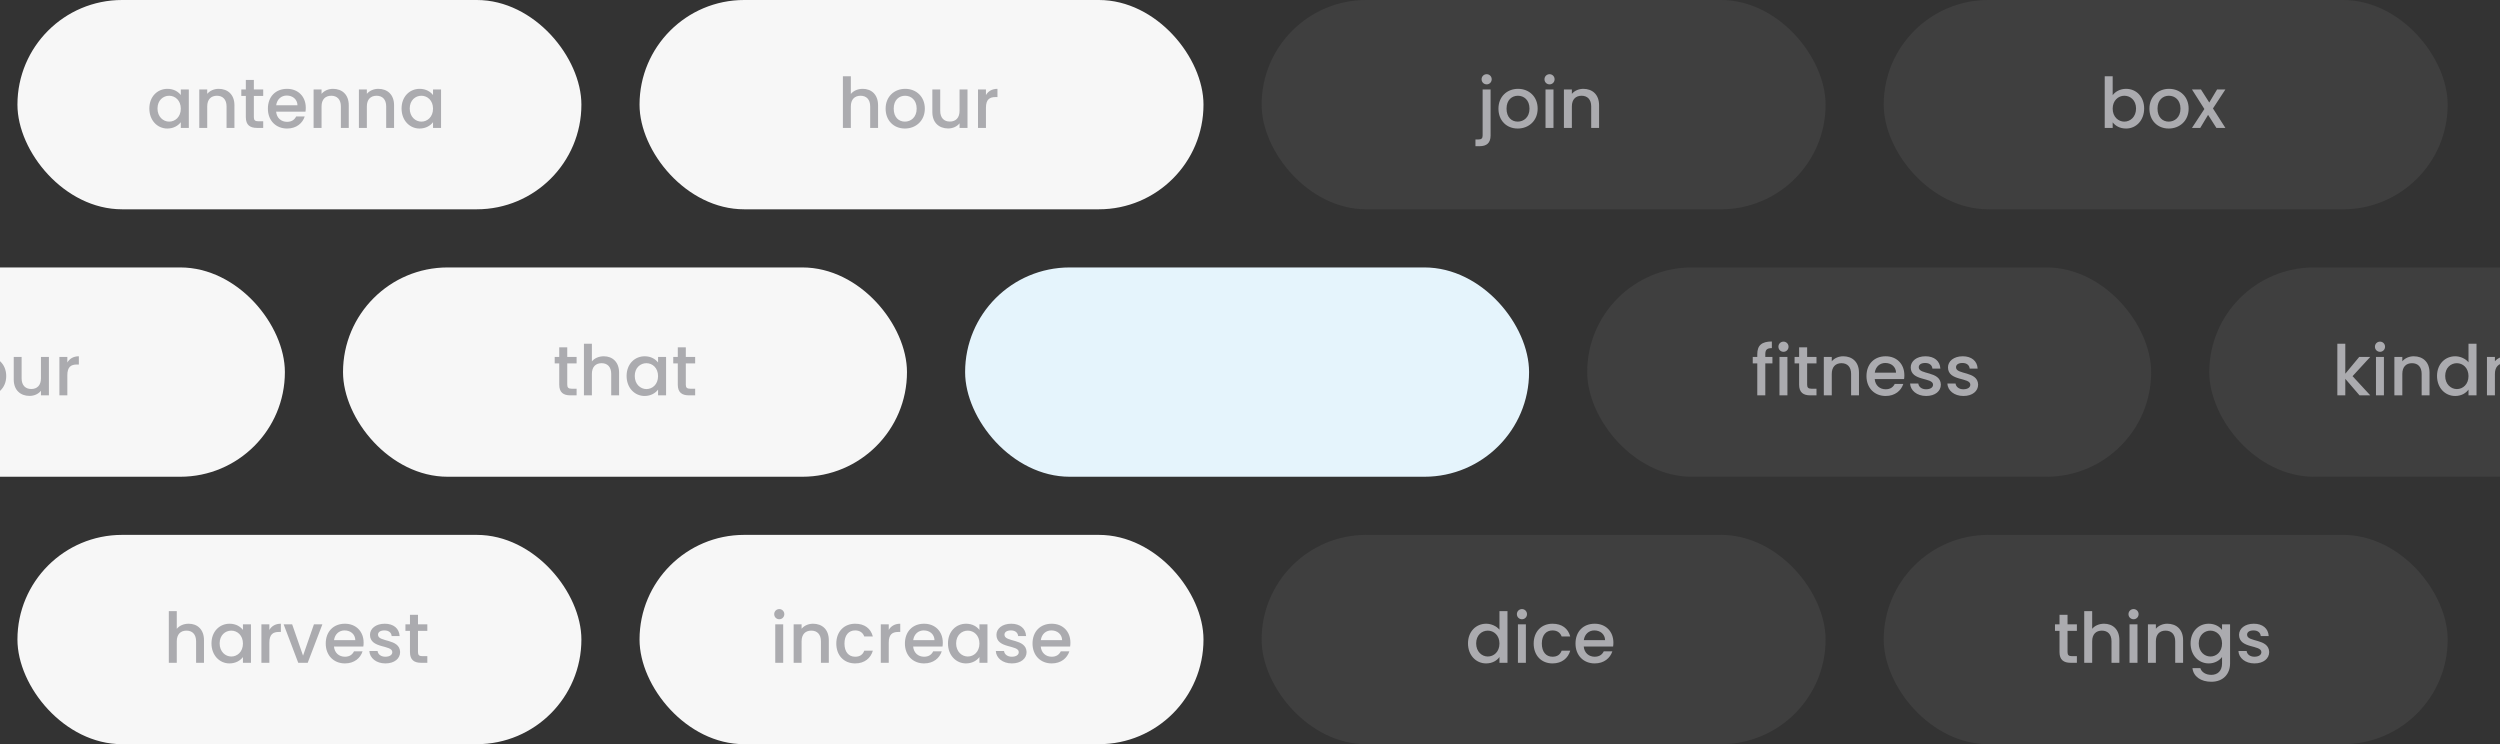 <svg width="430" height="128" viewBox="0 0 430 128" fill="none" xmlns="http://www.w3.org/2000/svg">
<rect x="0" y="0" width="430" height="128" fill="#333333" stroke="none"/>
<rect x="166" y="46" width="97" height="36" rx="18" fill="#E5F4FC"/>
<rect x="110" y="92" width="97" height="36" rx="18" fill="#F7F7F7"/>
<rect x="110" width="97" height="36" rx="18" fill="#F7F7F7"/>
<rect opacity="0.1" x="273" y="46" width="97" height="36" rx="18" fill="#ABABAF"/>
<rect opacity="0.1" x="217" y="92" width="97" height="36" rx="18" fill="#ABABAF"/>
<rect opacity="0.1" x="217" width="97" height="36" rx="18" fill="#ABABAF"/>
<rect x="-48" y="46" width="97" height="36" rx="18" fill="#F7F7F7"/>
<rect opacity="0.1" x="380" y="46" width="97" height="36" rx="18" fill="#ABABAF"/>
<rect opacity="0.1" x="324" y="92" width="97" height="36" rx="18" fill="#ABABAF"/>
<rect opacity="0.1" x="324" width="97" height="36" rx="18" fill="#ABABAF"/>
<rect x="59" y="46" width="97" height="36" rx="18" fill="#F7F7F7"/>
<rect x="3" y="92" width="97" height="36" rx="18" fill="#F7F7F7"/>
<rect x="3" width="97" height="36" rx="18" fill="#F7F7F7"/>
<path d="M133.343 114H134.711V107.388H133.343V114ZM134.039 106.512C134.519 106.512 134.903 106.128 134.903 105.636C134.903 105.144 134.519 104.76 134.039 104.76C133.547 104.76 133.163 105.144 133.163 105.636C133.163 106.128 133.547 106.512 134.039 106.512ZM141.199 114H142.555V110.1C142.555 108.252 141.391 107.28 139.843 107.28C139.051 107.28 138.319 107.604 137.875 108.144V107.388H136.507V114H137.875V110.304C137.875 109.092 138.535 108.468 139.543 108.468C140.539 108.468 141.199 109.092 141.199 110.304V114ZM143.844 110.688C143.844 112.764 145.188 114.108 147.084 114.108C148.704 114.108 149.76 113.208 150.132 111.912H148.656C148.404 112.596 147.9 112.956 147.084 112.956C145.98 112.956 145.248 112.14 145.248 110.688C145.248 109.248 145.98 108.432 147.084 108.432C147.9 108.432 148.428 108.84 148.656 109.476H150.132C149.76 108.084 148.704 107.28 147.084 107.28C145.188 107.28 143.844 108.624 143.844 110.688ZM152.864 110.52C152.864 109.116 153.488 108.696 154.496 108.696H154.844V107.28C153.908 107.28 153.248 107.688 152.864 108.348V107.388H151.496V114H152.864V110.52ZM158.885 108.432C159.905 108.432 160.709 109.08 160.733 110.1H157.073C157.217 109.056 157.961 108.432 158.885 108.432ZM161.981 112.032H160.505C160.253 112.548 159.785 112.956 158.945 112.956C157.937 112.956 157.157 112.296 157.061 111.204H162.113C162.149 110.976 162.161 110.76 162.161 110.532C162.161 108.588 160.829 107.28 158.945 107.28C156.989 107.28 155.645 108.612 155.645 110.688C155.645 112.764 157.049 114.108 158.945 114.108C160.565 114.108 161.609 113.184 161.981 112.032ZM163.051 110.664C163.051 112.704 164.431 114.108 166.147 114.108C167.251 114.108 168.043 113.58 168.463 113.016V114H169.843V107.388H168.463V108.348C168.055 107.808 167.287 107.28 166.171 107.28C164.431 107.28 163.051 108.624 163.051 110.664ZM168.463 110.688C168.463 112.116 167.491 112.92 166.459 112.92C165.439 112.92 164.455 112.092 164.455 110.664C164.455 109.236 165.439 108.468 166.459 108.468C167.491 108.468 168.463 109.272 168.463 110.688ZM176.572 112.152C176.5 109.764 172.768 110.508 172.768 109.176C172.768 108.732 173.152 108.432 173.884 108.432C174.628 108.432 175.072 108.828 175.12 109.404H176.488C176.416 108.084 175.432 107.28 173.932 107.28C172.372 107.28 171.388 108.132 171.388 109.188C171.388 111.612 175.228 110.868 175.228 112.164C175.228 112.62 174.808 112.956 174.016 112.956C173.26 112.956 172.744 112.512 172.696 111.972H171.28C171.34 113.172 172.456 114.108 174.04 114.108C175.6 114.108 176.572 113.268 176.572 112.152ZM180.834 108.432C181.854 108.432 182.658 109.08 182.682 110.1H179.022C179.166 109.056 179.91 108.432 180.834 108.432ZM183.93 112.032H182.454C182.202 112.548 181.734 112.956 180.894 112.956C179.886 112.956 179.106 112.296 179.01 111.204H184.062C184.098 110.976 184.11 110.76 184.11 110.532C184.11 108.588 182.778 107.28 180.894 107.28C178.938 107.28 177.594 108.612 177.594 110.688C177.594 112.764 178.998 114.108 180.894 114.108C182.514 114.108 183.558 113.184 183.93 112.032Z" fill="#ABABAF"/>
<path d="M144.978 22H146.346V18.304C146.346 17.092 147.006 16.468 148.014 16.468C149.01 16.468 149.67 17.092 149.67 18.304V22H151.026V18.1C151.026 16.252 149.874 15.28 148.398 15.28C147.546 15.28 146.802 15.604 146.346 16.156V13.12H144.978V22ZM159.071 18.688C159.071 16.612 157.583 15.28 155.699 15.28C153.815 15.28 152.327 16.612 152.327 18.688C152.327 20.764 153.755 22.108 155.639 22.108C157.535 22.108 159.071 20.764 159.071 18.688ZM153.719 18.688C153.719 17.188 154.643 16.468 155.675 16.468C156.695 16.468 157.667 17.188 157.667 18.688C157.667 20.188 156.659 20.92 155.639 20.92C154.607 20.92 153.719 20.188 153.719 18.688ZM166.411 15.388H165.043V19.072C165.043 20.284 164.383 20.908 163.375 20.908C162.379 20.908 161.719 20.284 161.719 19.072V15.388H160.363V19.276C160.363 21.124 161.539 22.096 163.087 22.096C163.867 22.096 164.611 21.772 165.043 21.208V22H166.411V15.388ZM169.584 18.52C169.584 17.116 170.208 16.696 171.216 16.696H171.564V15.28C170.628 15.28 169.968 15.688 169.584 16.348V15.388H168.216V22H169.584V18.52Z" fill="#ABABAF"/>
<path d="M302.252 68H303.632V62.504H304.856V61.388H303.632V60.92C303.632 60.164 303.92 59.876 304.76 59.876V58.736C303.032 58.736 302.252 59.396 302.252 60.92V61.388H301.472V62.504H302.252V68ZM306.068 68H307.436V61.388H306.068V68ZM306.764 60.512C307.244 60.512 307.628 60.128 307.628 59.636C307.628 59.144 307.244 58.76 306.764 58.76C306.272 58.76 305.888 59.144 305.888 59.636C305.888 60.128 306.272 60.512 306.764 60.512ZM309.448 66.164C309.448 67.508 310.18 68 311.356 68H312.436V66.86H311.596C311.02 66.86 310.828 66.656 310.828 66.164V62.504H312.436V61.388H310.828V59.744H309.448V61.388H308.668V62.504H309.448V66.164ZM318.389 68H319.745V64.1C319.745 62.252 318.581 61.28 317.033 61.28C316.241 61.28 315.509 61.604 315.065 62.144V61.388H313.697V68H315.065V64.304C315.065 63.092 315.725 62.468 316.733 62.468C317.729 62.468 318.389 63.092 318.389 64.304V68ZM324.274 62.432C325.294 62.432 326.098 63.08 326.122 64.1H322.462C322.606 63.056 323.35 62.432 324.274 62.432ZM327.37 66.032H325.894C325.642 66.548 325.174 66.956 324.334 66.956C323.326 66.956 322.546 66.296 322.45 65.204H327.502C327.538 64.976 327.55 64.76 327.55 64.532C327.55 62.588 326.218 61.28 324.334 61.28C322.378 61.28 321.034 62.612 321.034 64.688C321.034 66.764 322.438 68.108 324.334 68.108C325.954 68.108 326.998 67.184 327.37 66.032ZM333.828 66.152C333.756 63.764 330.024 64.508 330.024 63.176C330.024 62.732 330.408 62.432 331.14 62.432C331.884 62.432 332.328 62.828 332.376 63.404H333.744C333.672 62.084 332.688 61.28 331.188 61.28C329.628 61.28 328.644 62.132 328.644 63.188C328.644 65.612 332.484 64.868 332.484 66.164C332.484 66.62 332.064 66.956 331.272 66.956C330.516 66.956 330 66.512 329.952 65.972H328.536C328.596 67.172 329.712 68.108 331.296 68.108C332.856 68.108 333.828 67.268 333.828 66.152ZM340.238 66.152C340.166 63.764 336.434 64.508 336.434 63.176C336.434 62.732 336.818 62.432 337.55 62.432C338.294 62.432 338.738 62.828 338.786 63.404H340.154C340.082 62.084 339.098 61.28 337.598 61.28C336.038 61.28 335.054 62.132 335.054 63.188C335.054 65.612 338.894 64.868 338.894 66.164C338.894 66.62 338.474 66.956 337.682 66.956C336.926 66.956 336.41 66.512 336.362 65.972H334.946C335.006 67.172 336.122 68.108 337.706 68.108C339.266 68.108 340.238 67.268 340.238 66.152Z" fill="#ABABAF"/>
<path d="M252.495 110.664C252.495 112.704 253.875 114.108 255.615 114.108C256.695 114.108 257.487 113.604 257.907 113.004V114H259.287V105.12H257.907V108.312C257.403 107.688 256.491 107.28 255.627 107.28C253.875 107.28 252.495 108.624 252.495 110.664ZM257.907 110.688C257.907 112.116 256.935 112.92 255.903 112.92C254.883 112.92 253.899 112.092 253.899 110.664C253.899 109.236 254.883 108.468 255.903 108.468C256.935 108.468 257.907 109.272 257.907 110.688ZM261.084 114H262.452V107.388H261.084V114ZM261.78 106.512C262.26 106.512 262.644 106.128 262.644 105.636C262.644 105.144 262.26 104.76 261.78 104.76C261.288 104.76 260.904 105.144 260.904 105.636C260.904 106.128 261.288 106.512 261.78 106.512ZM263.792 110.688C263.792 112.764 265.136 114.108 267.032 114.108C268.652 114.108 269.708 113.208 270.08 111.912H268.604C268.352 112.596 267.848 112.956 267.032 112.956C265.928 112.956 265.196 112.14 265.196 110.688C265.196 109.248 265.928 108.432 267.032 108.432C267.848 108.432 268.376 108.84 268.604 109.476H270.08C269.708 108.084 268.652 107.28 267.032 107.28C265.136 107.28 263.792 108.624 263.792 110.688ZM274.227 108.432C275.247 108.432 276.051 109.08 276.075 110.1H272.415C272.559 109.056 273.303 108.432 274.227 108.432ZM277.323 112.032H275.847C275.595 112.548 275.127 112.956 274.287 112.956C273.279 112.956 272.499 112.296 272.403 111.204H277.455C277.491 110.976 277.503 110.76 277.503 110.532C277.503 108.588 276.171 107.28 274.287 107.28C272.331 107.28 270.987 108.612 270.987 110.688C270.987 112.764 272.391 114.108 274.287 114.108C275.907 114.108 276.951 113.184 277.323 112.032Z" fill="#ABABAF"/>
<path d="M255.709 14.512C256.189 14.512 256.573 14.128 256.573 13.636C256.573 13.144 256.189 12.76 255.709 12.76C255.217 12.76 254.833 13.144 254.833 13.636C254.833 14.128 255.217 14.512 255.709 14.512ZM255.013 15.388V23.296C255.013 23.788 254.821 23.992 254.245 23.992H253.777V25.144H254.485C255.661 25.144 256.381 24.64 256.381 23.296V15.388H255.013ZM264.477 18.688C264.477 16.612 262.989 15.28 261.105 15.28C259.221 15.28 257.733 16.612 257.733 18.688C257.733 20.764 259.161 22.108 261.045 22.108C262.941 22.108 264.477 20.764 264.477 18.688ZM259.125 18.688C259.125 17.188 260.049 16.468 261.081 16.468C262.101 16.468 263.073 17.188 263.073 18.688C263.073 20.188 262.065 20.92 261.045 20.92C260.013 20.92 259.125 20.188 259.125 18.688ZM265.83 22H267.198V15.388H265.83V22ZM266.526 14.512C267.006 14.512 267.39 14.128 267.39 13.636C267.39 13.144 267.006 12.76 266.526 12.76C266.034 12.76 265.65 13.144 265.65 13.636C265.65 14.128 266.034 14.512 266.526 14.512ZM273.686 22H275.042V18.1C275.042 16.252 273.878 15.28 272.33 15.28C271.538 15.28 270.806 15.604 270.362 16.144V15.388H268.994V22H270.362V18.304C270.362 17.092 271.022 16.468 272.03 16.468C273.026 16.468 273.686 17.092 273.686 18.304V22Z" fill="#ABABAF"/>
<path d="M-13.022 68H-11.654V64.304C-11.654 63.092 -10.994 62.468 -9.986 62.468C-8.99 62.468 -8.33 63.092 -8.33 64.304V68H-6.974V64.1C-6.974 62.252 -8.126 61.28 -9.602 61.28C-10.454 61.28 -11.198 61.604 -11.654 62.156V59.12H-13.022V68ZM1.071 64.688C1.071 62.612 -0.417 61.28 -2.301 61.28C-4.185 61.28 -5.673 62.612 -5.673 64.688C-5.673 66.764 -4.245 68.108 -2.361 68.108C-0.465 68.108 1.071 66.764 1.071 64.688ZM-4.281 64.688C-4.281 63.188 -3.357 62.468 -2.325 62.468C-1.305 62.468 -0.333 63.188 -0.333 64.688C-0.333 66.188 -1.341 66.92 -2.361 66.92C-3.393 66.92 -4.281 66.188 -4.281 64.688ZM8.411 61.388H7.043V65.072C7.043 66.284 6.383 66.908 5.375 66.908C4.379 66.908 3.719 66.284 3.719 65.072V61.388H2.363V65.276C2.363 67.124 3.539 68.096 5.087 68.096C5.867 68.096 6.611 67.772 7.043 67.208V68H8.411V61.388ZM11.584 64.52C11.584 63.116 12.208 62.696 13.216 62.696H13.564V61.28C12.628 61.28 11.968 61.688 11.584 62.348V61.388H10.216V68H11.584V64.52Z" fill="#ABABAF"/>
<path d="M402.023 68H403.391V65.156L405.839 68H407.687L404.639 64.7L407.687 61.388H405.791L403.391 64.28V59.12H402.023V68ZM408.668 68H410.036V61.388H408.668V68ZM409.364 60.512C409.844 60.512 410.228 60.128 410.228 59.636C410.228 59.144 409.844 58.76 409.364 58.76C408.872 58.76 408.488 59.144 408.488 59.636C408.488 60.128 408.872 60.512 409.364 60.512ZM416.524 68H417.88V64.1C417.88 62.252 416.716 61.28 415.168 61.28C414.376 61.28 413.644 61.604 413.2 62.144V61.388H411.832V68H413.2V64.304C413.2 63.092 413.86 62.468 414.868 62.468C415.864 62.468 416.524 63.092 416.524 64.304V68ZM419.169 64.664C419.169 66.704 420.549 68.108 422.289 68.108C423.369 68.108 424.161 67.604 424.581 67.004V68H425.961V59.12H424.581V62.312C424.077 61.688 423.165 61.28 422.301 61.28C420.549 61.28 419.169 62.624 419.169 64.664ZM424.581 64.688C424.581 66.116 423.609 66.92 422.577 66.92C421.557 66.92 420.573 66.092 420.573 64.664C420.573 63.236 421.557 62.468 422.577 62.468C423.609 62.468 424.581 63.272 424.581 64.688ZM432.449 68H433.805V64.1C433.805 62.252 432.641 61.28 431.093 61.28C430.301 61.28 429.569 61.604 429.125 62.144V61.388H427.757V68H429.125V64.304C429.125 63.092 429.785 62.468 430.793 62.468C431.789 62.468 432.449 63.092 432.449 64.304V68ZM438.334 62.432C439.354 62.432 440.158 63.08 440.182 64.1H436.522C436.666 63.056 437.41 62.432 438.334 62.432ZM441.43 66.032H439.954C439.702 66.548 439.234 66.956 438.394 66.956C437.386 66.956 436.606 66.296 436.51 65.204H441.562C441.598 64.976 441.61 64.76 441.61 64.532C441.61 62.588 440.278 61.28 438.394 61.28C436.438 61.28 435.094 62.612 435.094 64.688C435.094 66.764 436.498 68.108 438.394 68.108C440.014 68.108 441.058 67.184 441.43 66.032ZM447.889 66.152C447.817 63.764 444.085 64.508 444.085 63.176C444.085 62.732 444.469 62.432 445.201 62.432C445.945 62.432 446.389 62.828 446.437 63.404H447.805C447.733 62.084 446.749 61.28 445.249 61.28C443.689 61.28 442.705 62.132 442.705 63.188C442.705 65.612 446.545 64.868 446.545 66.164C446.545 66.62 446.125 66.956 445.333 66.956C444.577 66.956 444.061 66.512 444.013 65.972H442.597C442.657 67.172 443.773 68.108 445.357 68.108C446.917 68.108 447.889 67.268 447.889 66.152ZM454.299 66.152C454.227 63.764 450.495 64.508 450.495 63.176C450.495 62.732 450.879 62.432 451.611 62.432C452.355 62.432 452.799 62.828 452.847 63.404H454.215C454.143 62.084 453.159 61.28 451.659 61.28C450.099 61.28 449.115 62.132 449.115 63.188C449.115 65.612 452.955 64.868 452.955 66.164C452.955 66.62 452.535 66.956 451.743 66.956C450.987 66.956 450.471 66.512 450.423 65.972H449.007C449.067 67.172 450.183 68.108 451.767 68.108C453.327 68.108 454.299 67.268 454.299 66.152Z" fill="#ABABAF"/>
<path d="M354.237 112.164C354.237 113.508 354.969 114 356.145 114H357.225V112.86H356.385C355.809 112.86 355.617 112.656 355.617 112.164V108.504H357.225V107.388H355.617V105.744H354.237V107.388H353.457V108.504H354.237V112.164ZM358.486 114H359.854V110.304C359.854 109.092 360.514 108.468 361.522 108.468C362.518 108.468 363.178 109.092 363.178 110.304V114H364.534V110.1C364.534 108.252 363.382 107.28 361.906 107.28C361.054 107.28 360.31 107.604 359.854 108.156V105.12H358.486V114ZM366.279 114H367.647V107.388H366.279V114ZM366.975 106.512C367.455 106.512 367.839 106.128 367.839 105.636C367.839 105.144 367.455 104.76 366.975 104.76C366.483 104.76 366.099 105.144 366.099 105.636C366.099 106.128 366.483 106.512 366.975 106.512ZM374.135 114H375.491V110.1C375.491 108.252 374.327 107.28 372.779 107.28C371.987 107.28 371.255 107.604 370.811 108.144V107.388H369.443V114H370.811V110.304C370.811 109.092 371.471 108.468 372.479 108.468C373.475 108.468 374.135 109.092 374.135 110.304V114ZM376.78 110.664C376.78 112.704 378.16 114.108 379.9 114.108C380.98 114.108 381.772 113.568 382.192 113.004V114.108C382.192 115.428 381.4 116.076 380.344 116.076C379.396 116.076 378.664 115.608 378.46 114.924H377.104C377.272 116.388 378.58 117.264 380.344 117.264C382.408 117.264 383.572 115.908 383.572 114.108V107.388H382.192V108.348C381.784 107.784 380.98 107.28 379.9 107.28C378.16 107.28 376.78 108.624 376.78 110.664ZM382.192 110.688C382.192 112.116 381.22 112.92 380.188 112.92C379.168 112.92 378.184 112.092 378.184 110.664C378.184 109.236 379.168 108.468 380.188 108.468C381.22 108.468 382.192 109.272 382.192 110.688ZM390.301 112.152C390.229 109.764 386.497 110.508 386.497 109.176C386.497 108.732 386.881 108.432 387.613 108.432C388.357 108.432 388.801 108.828 388.849 109.404H390.217C390.145 108.084 389.161 107.28 387.661 107.28C386.101 107.28 385.117 108.132 385.117 109.188C385.117 111.612 388.957 110.868 388.957 112.164C388.957 112.62 388.537 112.956 387.745 112.956C386.989 112.956 386.473 112.512 386.425 111.972H385.009C385.069 113.172 386.185 114.108 387.769 114.108C389.329 114.108 390.301 113.268 390.301 112.152Z" fill="#ABABAF"/>
<path d="M363.381 16.372V13.12H362.013V22H363.381V21.04C363.813 21.616 364.593 22.108 365.685 22.108C367.425 22.108 368.793 20.704 368.793 18.664C368.793 16.624 367.437 15.28 365.685 15.28C364.641 15.28 363.813 15.772 363.381 16.372ZM367.401 18.664C367.401 20.092 366.417 20.92 365.385 20.92C364.365 20.92 363.381 20.116 363.381 18.688C363.381 17.272 364.365 16.468 365.385 16.468C366.417 16.468 367.401 17.236 367.401 18.664ZM376.446 18.688C376.446 16.612 374.958 15.28 373.074 15.28C371.19 15.28 369.702 16.612 369.702 18.688C369.702 20.764 371.13 22.108 373.014 22.108C374.91 22.108 376.446 20.764 376.446 18.688ZM371.094 18.688C371.094 17.188 372.018 16.468 373.05 16.468C374.07 16.468 375.042 17.188 375.042 18.688C375.042 20.188 374.034 20.92 373.014 20.92C371.982 20.92 371.094 20.188 371.094 18.688ZM381.218 22H382.766L380.63 18.652L382.766 15.388H381.338L379.994 17.632L378.566 15.388H377.018L379.154 18.748L377.018 22H378.446L379.79 19.756L381.218 22Z" fill="#ABABAF"/>
<path d="M96.188 66.164C96.188 67.508 96.92 68 98.096 68H99.176V66.86H98.336C97.76 66.86 97.568 66.656 97.568 66.164V62.504H99.176V61.388H97.568V59.744H96.188V61.388H95.408V62.504H96.188V66.164ZM100.437 68H101.805V64.304C101.805 63.092 102.465 62.468 103.473 62.468C104.469 62.468 105.129 63.092 105.129 64.304V68H106.485V64.1C106.485 62.252 105.333 61.28 103.857 61.28C103.005 61.28 102.261 61.604 101.805 62.156V59.12H100.437V68ZM107.774 64.664C107.774 66.704 109.154 68.108 110.87 68.108C111.974 68.108 112.766 67.58 113.186 67.016V68H114.566V61.388H113.186V62.348C112.778 61.808 112.01 61.28 110.894 61.28C109.154 61.28 107.774 62.624 107.774 64.664ZM113.186 64.688C113.186 66.116 112.214 66.92 111.182 66.92C110.162 66.92 109.178 66.092 109.178 64.664C109.178 63.236 110.162 62.468 111.182 62.468C112.214 62.468 113.186 63.272 113.186 64.688ZM116.579 66.164C116.579 67.508 117.311 68 118.487 68H119.567V66.86H118.727C118.151 66.86 117.959 66.656 117.959 66.164V62.504H119.567V61.388H117.959V59.744H116.579V61.388H115.799V62.504H116.579V66.164Z" fill="#ABABAF"/>
<path d="M29.037 114H30.405V110.304C30.405 109.092 31.065 108.468 32.073 108.468C33.069 108.468 33.729 109.092 33.729 110.304V114H35.085V110.1C35.085 108.252 33.933 107.28 32.457 107.28C31.605 107.28 30.861 107.604 30.405 108.156V105.12H29.037V114ZM36.374 110.664C36.374 112.704 37.754 114.108 39.47 114.108C40.574 114.108 41.366 113.58 41.786 113.016V114H43.166V107.388H41.786V108.348C41.378 107.808 40.61 107.28 39.494 107.28C37.754 107.28 36.374 108.624 36.374 110.664ZM41.786 110.688C41.786 112.116 40.814 112.92 39.782 112.92C38.762 112.92 37.778 112.092 37.778 110.664C37.778 109.236 38.762 108.468 39.782 108.468C40.814 108.468 41.786 109.272 41.786 110.688ZM46.331 110.52C46.331 109.116 46.955 108.696 47.962 108.696H48.31V107.28C47.374 107.28 46.715 107.688 46.331 108.348V107.388H44.962V114H46.331V110.52ZM48.788 107.388L51.296 114H52.928L55.448 107.388H53.996L52.124 112.776L50.252 107.388H48.788ZM59.266 108.432C60.286 108.432 61.09 109.08 61.114 110.1H57.454C57.598 109.056 58.342 108.432 59.266 108.432ZM62.362 112.032H60.886C60.634 112.548 60.166 112.956 59.326 112.956C58.318 112.956 57.538 112.296 57.442 111.204H62.494C62.53 110.976 62.542 110.76 62.542 110.532C62.542 108.588 61.21 107.28 59.326 107.28C57.37 107.28 56.026 108.612 56.026 110.688C56.026 112.764 57.43 114.108 59.326 114.108C60.946 114.108 61.99 113.184 62.362 112.032ZM68.82 112.152C68.748 109.764 65.016 110.508 65.016 109.176C65.016 108.732 65.4 108.432 66.132 108.432C66.876 108.432 67.32 108.828 67.368 109.404H68.736C68.664 108.084 67.68 107.28 66.18 107.28C64.62 107.28 63.636 108.132 63.636 109.188C63.636 111.612 67.476 110.868 67.476 112.164C67.476 112.62 67.056 112.956 66.264 112.956C65.508 112.956 64.992 112.512 64.944 111.972H63.528C63.588 113.172 64.704 114.108 66.288 114.108C67.848 114.108 68.82 113.268 68.82 112.152ZM70.514 112.164C70.514 113.508 71.246 114 72.422 114H73.502V112.86H72.662C72.086 112.86 71.894 112.656 71.894 112.164V108.504H73.502V107.388H71.894V105.744H70.514V107.388H69.734V108.504H70.514V112.164Z" fill="#ABABAF"/>
<path d="M25.686 18.664C25.686 20.704 27.066 22.108 28.782 22.108C29.886 22.108 30.678 21.58 31.098 21.016V22H32.478V15.388H31.098V16.348C30.69 15.808 29.922 15.28 28.806 15.28C27.066 15.28 25.686 16.624 25.686 18.664ZM31.098 18.688C31.098 20.116 30.126 20.92 29.094 20.92C28.074 20.92 27.09 20.092 27.09 18.664C27.09 17.236 28.074 16.468 29.094 16.468C30.126 16.468 31.098 17.272 31.098 18.688ZM38.967 22H40.323V18.1C40.323 16.252 39.159 15.28 37.611 15.28C36.819 15.28 36.087 15.604 35.643 16.144V15.388H34.275V22H35.643V18.304C35.643 17.092 36.303 16.468 37.311 16.468C38.307 16.468 38.967 17.092 38.967 18.304V22ZM42.284 20.164C42.284 21.508 43.016 22 44.192 22H45.272V20.86H44.432C43.856 20.86 43.664 20.656 43.664 20.164V16.504H45.272V15.388H43.664V13.744H42.284V15.388H41.504V16.504H42.284V20.164ZM49.317 16.432C50.337 16.432 51.141 17.08 51.165 18.1H47.505C47.649 17.056 48.393 16.432 49.317 16.432ZM52.413 20.032H50.937C50.685 20.548 50.217 20.956 49.377 20.956C48.369 20.956 47.589 20.296 47.493 19.204H52.545C52.581 18.976 52.593 18.76 52.593 18.532C52.593 16.588 51.261 15.28 49.377 15.28C47.421 15.28 46.077 16.612 46.077 18.688C46.077 20.764 47.481 22.108 49.377 22.108C50.997 22.108 52.041 21.184 52.413 20.032ZM58.631 22H59.987V18.1C59.987 16.252 58.823 15.28 57.275 15.28C56.483 15.28 55.751 15.604 55.307 16.144V15.388H53.939V22H55.307V18.304C55.307 17.092 55.967 16.468 56.975 16.468C57.971 16.468 58.631 17.092 58.631 18.304V22ZM66.424 22H67.78V18.1C67.78 16.252 66.616 15.28 65.068 15.28C64.276 15.28 63.544 15.604 63.1 16.144V15.388H61.732V22H63.1V18.304C63.1 17.092 63.76 16.468 64.768 16.468C65.764 16.468 66.424 17.092 66.424 18.304V22ZM69.069 18.664C69.069 20.704 70.449 22.108 72.165 22.108C73.269 22.108 74.061 21.58 74.481 21.016V22H75.861V15.388H74.481V16.348C74.073 15.808 73.305 15.28 72.189 15.28C70.449 15.28 69.069 16.624 69.069 18.664ZM74.481 18.688C74.481 20.116 73.509 20.92 72.477 20.92C71.457 20.92 70.473 20.092 70.473 18.664C70.473 17.236 71.457 16.468 72.477 16.468C73.509 16.468 74.481 17.272 74.481 18.688Z" fill="#ABABAF"/>
</svg>
